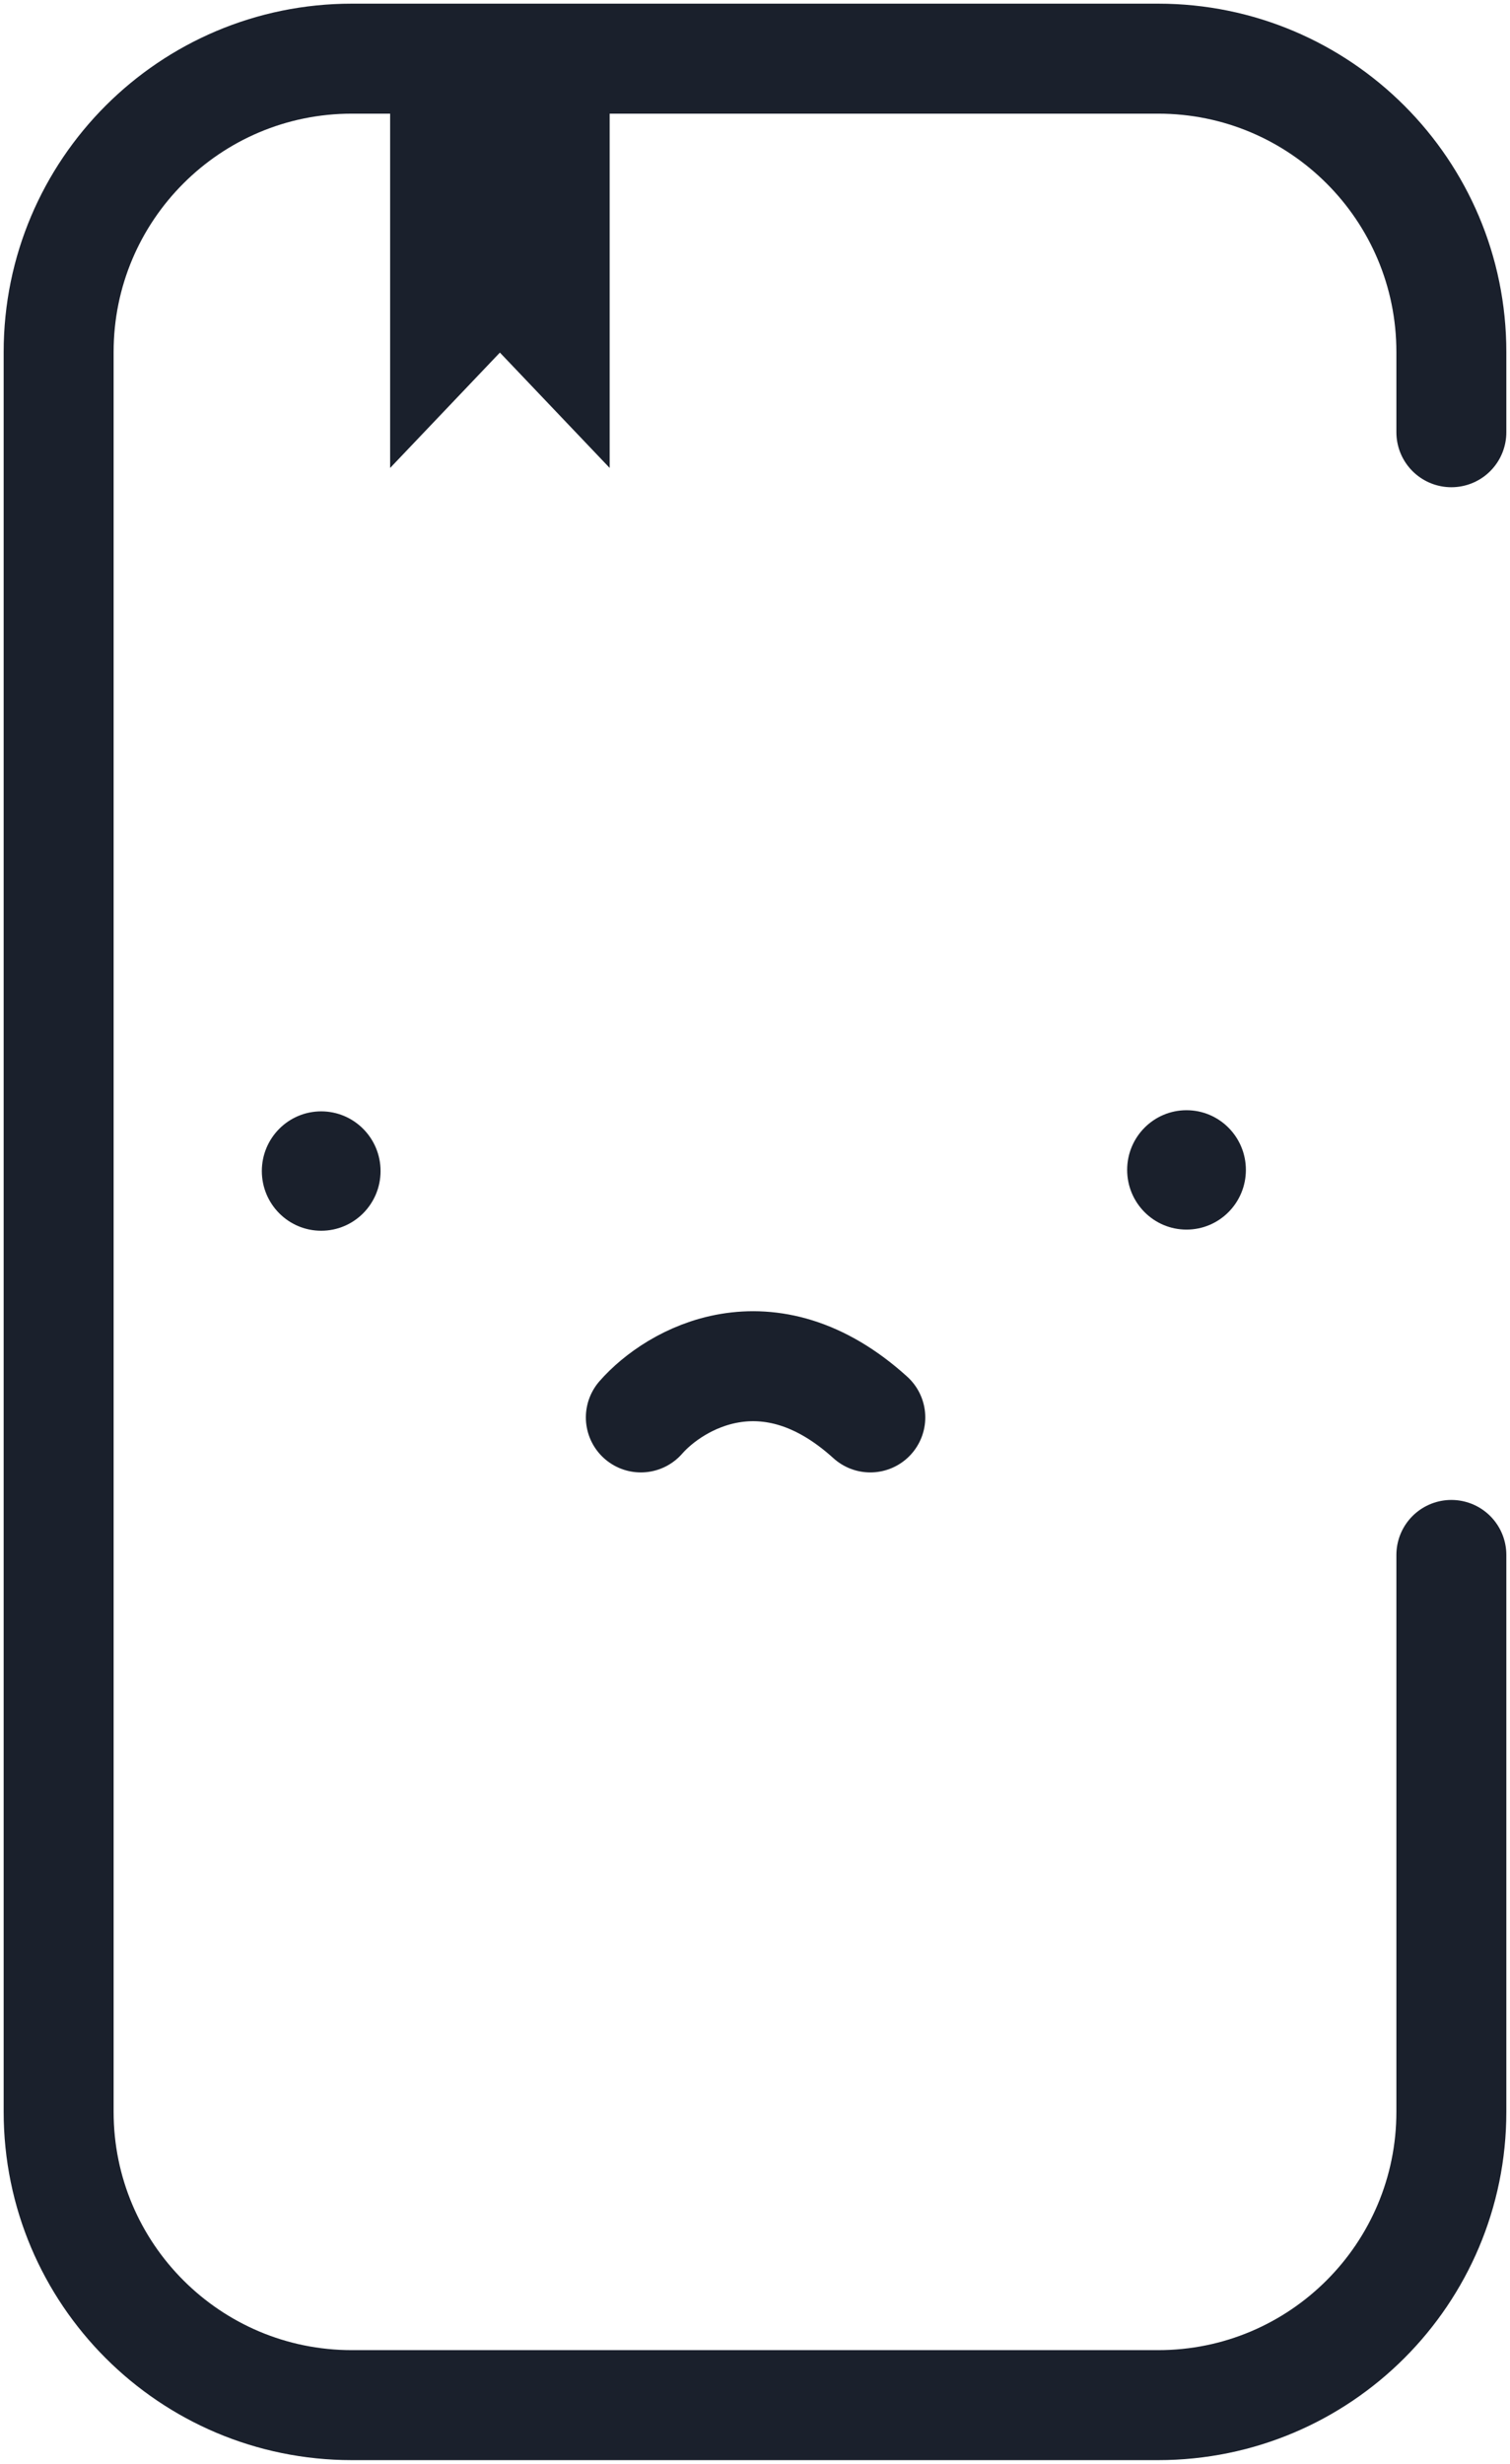 <svg width="206" height="336" viewBox="0 0 206 336" fill="none" xmlns="http://www.w3.org/2000/svg">
<path d="M198 58.946V48C198 25.909 180.091 8 158 8H48C25.909 8 8 25.909 8 48V288C8 310.091 25.909 328 48 328H158C180.091 328 198 310.091 198 288V212.054" stroke="#1A202C" stroke-width="15" stroke-linecap="round"/>
<ellipse cx="43.819" cy="159.702" rx="8.098" ry="8.141" fill="#1A202C"/>
<ellipse cx="161.869" cy="159.546" rx="8.098" ry="8.141" fill="#1A202C"/>
<path d="M87.426 193.301C92.046 188.031 104.775 180.652 118.73 193.301" stroke="#1A202C" stroke-width="15" stroke-linecap="round"/>
<path d="M60.723 45.059V15H65.706V39.824L60.723 45.059Z" fill="#1A202C" stroke="#1A202C" stroke-width="15" stroke-linecap="round"/>
<path d="M75.674 45.059V15H70.691V39.824L75.674 45.059Z" fill="#1A202C" stroke="#1A202C" stroke-width="15" stroke-linecap="round"/>
</svg>
